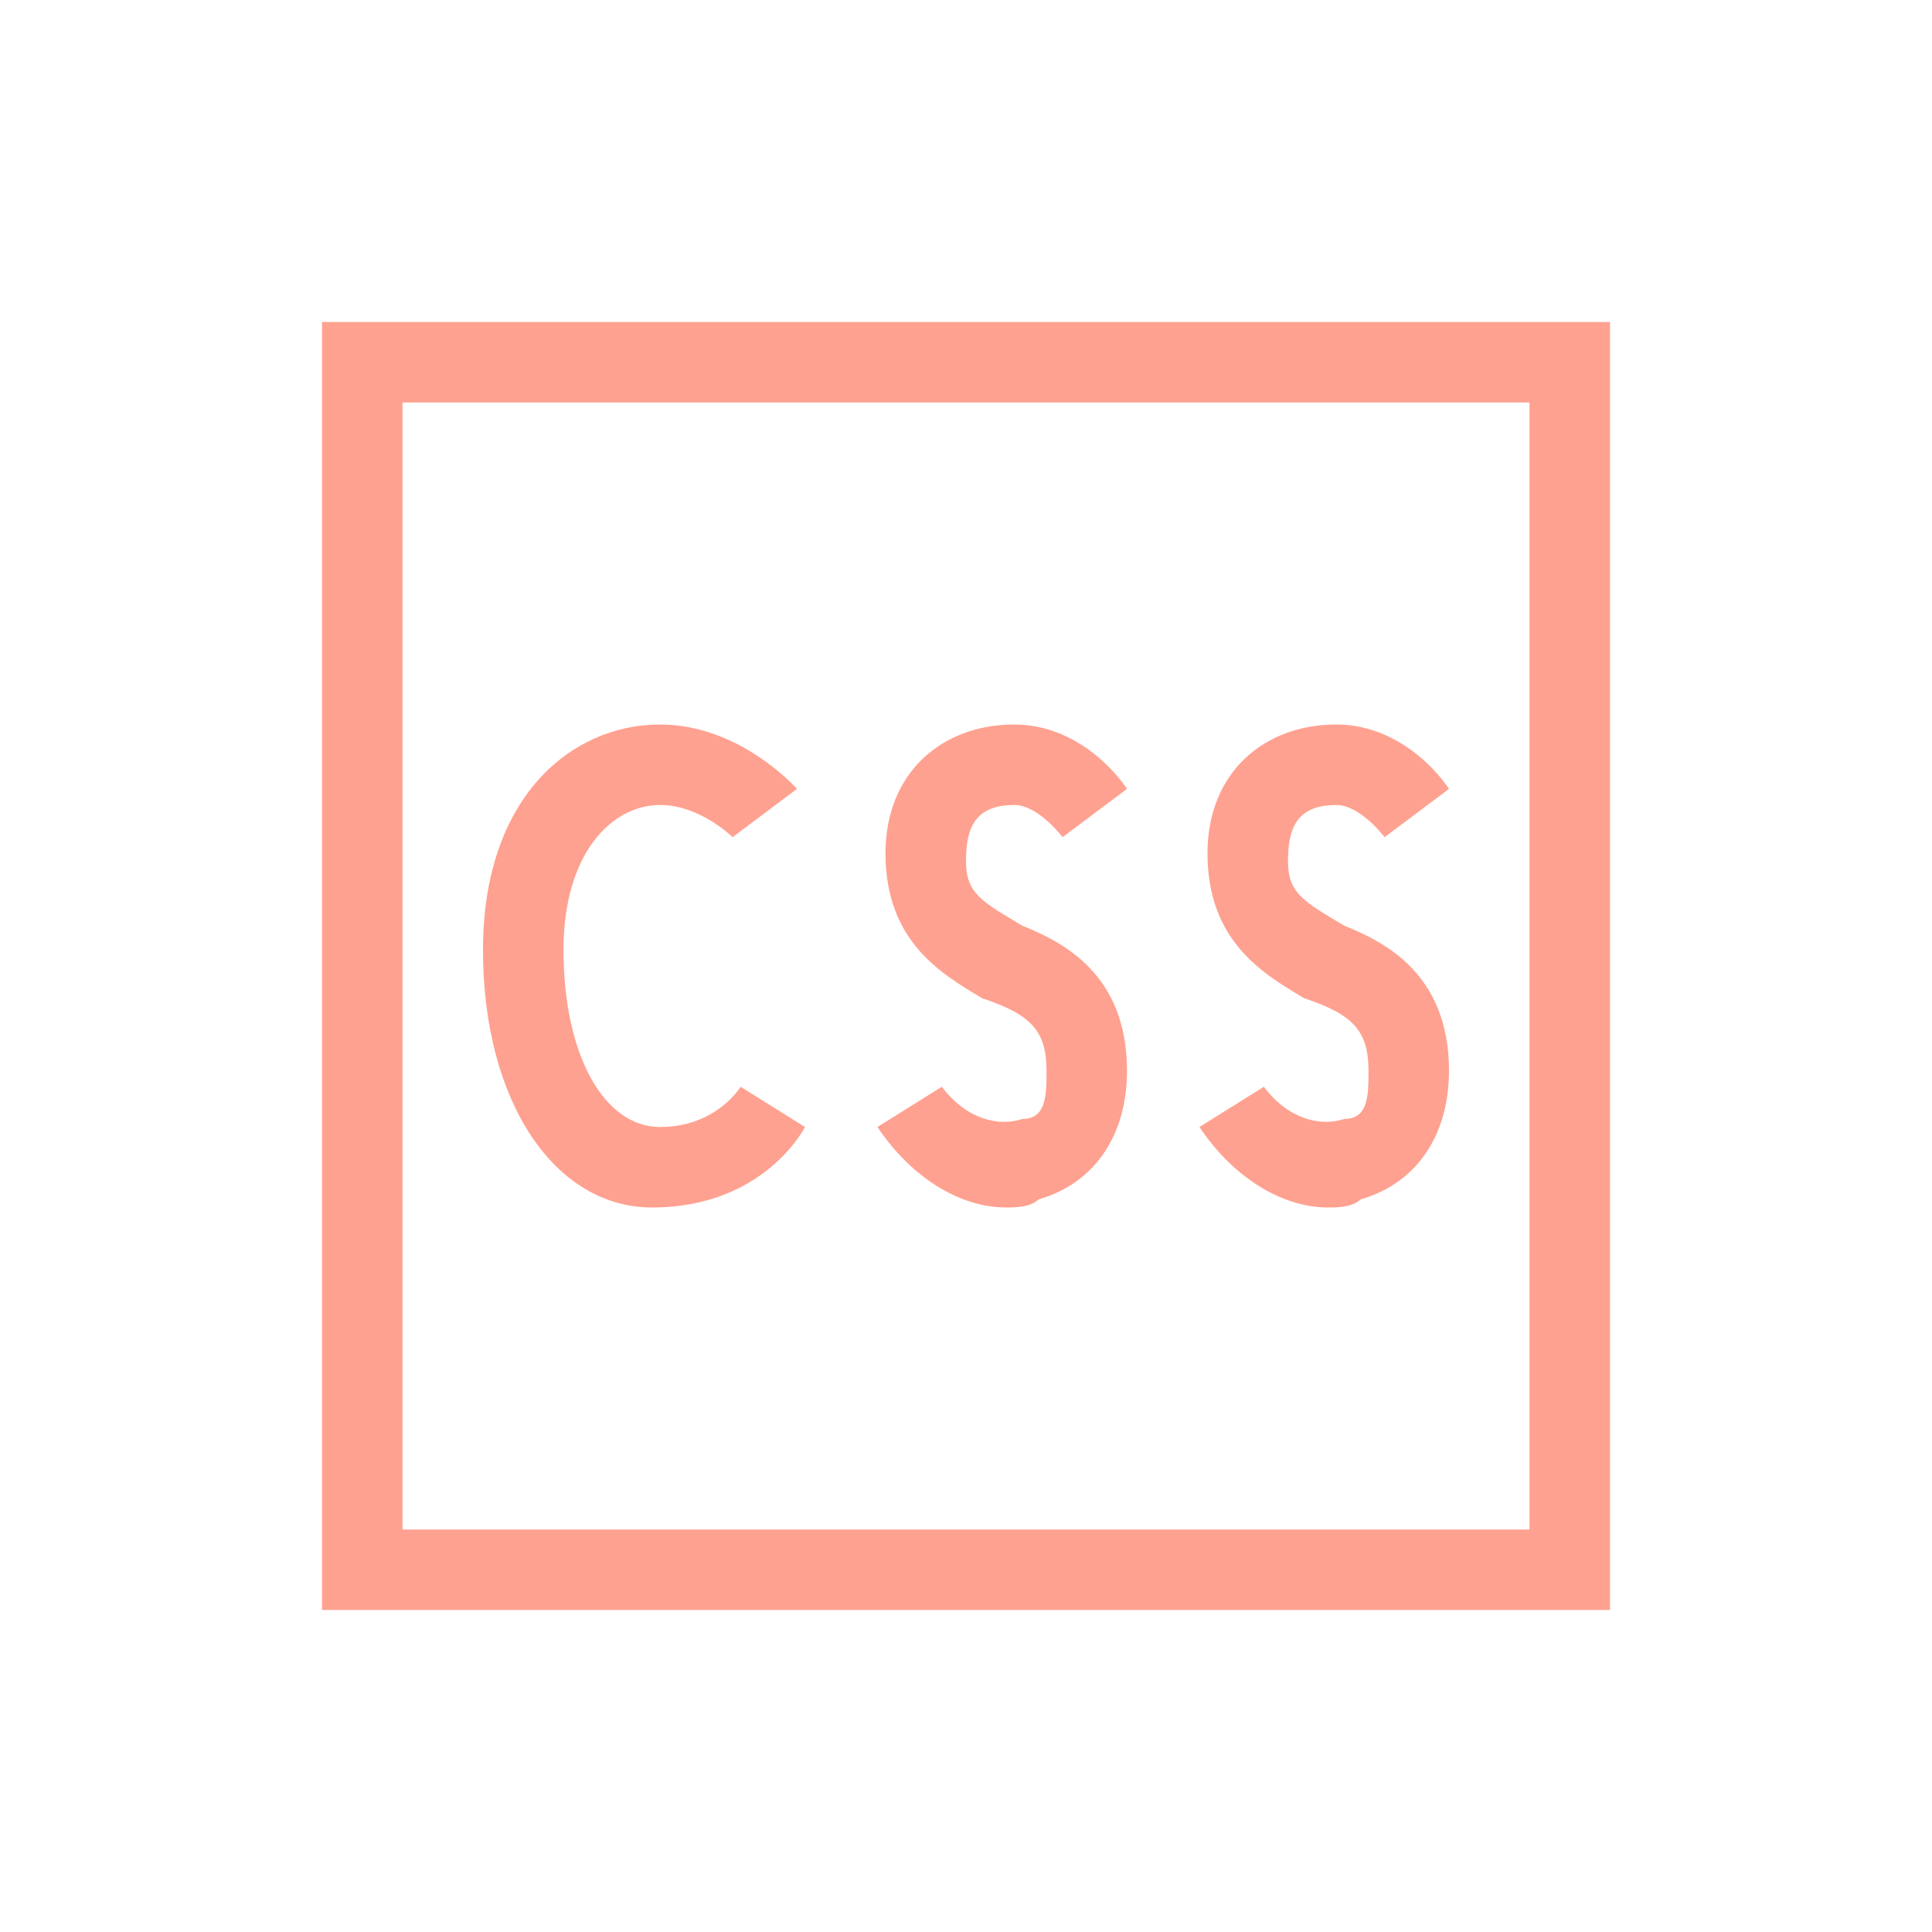 <svg width="24" height="24" viewBox="0 0 24 24" fill="none" xmlns="http://www.w3.org/2000/svg">
<path d="M8.1 15C9.5 15 10 14 10 14L9.2 13.5C9.2 13.5 8.9 14 8.2 14C7.5 14 7 13.1 7 11.8C7 10.6 7.6 10 8.2 10C8.7 10 9.1 10.4 9.1 10.4L9.9 9.8C9.9 9.8 9.2 9 8.2 9C7.1 9 6 9.9 6 11.8C6 13.7 6.9 15 8.1 15ZM12.7 13.9C12.4 14 12 13.9 11.7 13.5L10.9 14C11.3 14.6 11.9 15 12.5 15C12.6 15 12.8 15 12.9 14.9C13.6 14.7 14 14.1 14 13.3C14 12.1 13.2 11.7 12.7 11.5C12.2 11.2 12 11.1 12 10.7C12 10.3 12.1 10 12.6 10C12.9 10 13.2 10.4 13.2 10.4L14 9.8C13.8 9.5 13.3 9 12.6 9C11.7 9 11 9.6 11 10.6C11 11.7 11.7 12.1 12.2 12.4C12.8 12.6 13 12.8 13 13.3C13 13.6 13 13.9 12.7 13.9ZM16.7 13.9C16.4 14 16 13.9 15.7 13.5L14.9 14C15.3 14.6 15.9 15 16.5 15C16.6 15 16.8 15 16.9 14.9C17.6 14.7 18 14.1 18 13.3C18 12.1 17.2 11.7 16.7 11.5C16.2 11.2 16 11.1 16 10.7C16 10.3 16.1 10 16.6 10C16.9 10 17.2 10.4 17.2 10.4L18 9.8C17.8 9.5 17.3 9 16.6 9C15.7 9 15 9.6 15 10.6C15 11.7 15.7 12.1 16.2 12.4C16.8 12.6 17 12.8 17 13.3C17 13.6 17 13.9 16.7 13.9ZM4 4V20H20V4H4ZM19 19H5V5H19V19Z" fill="tomato" fill-opacity="0.6"/>
</svg>
